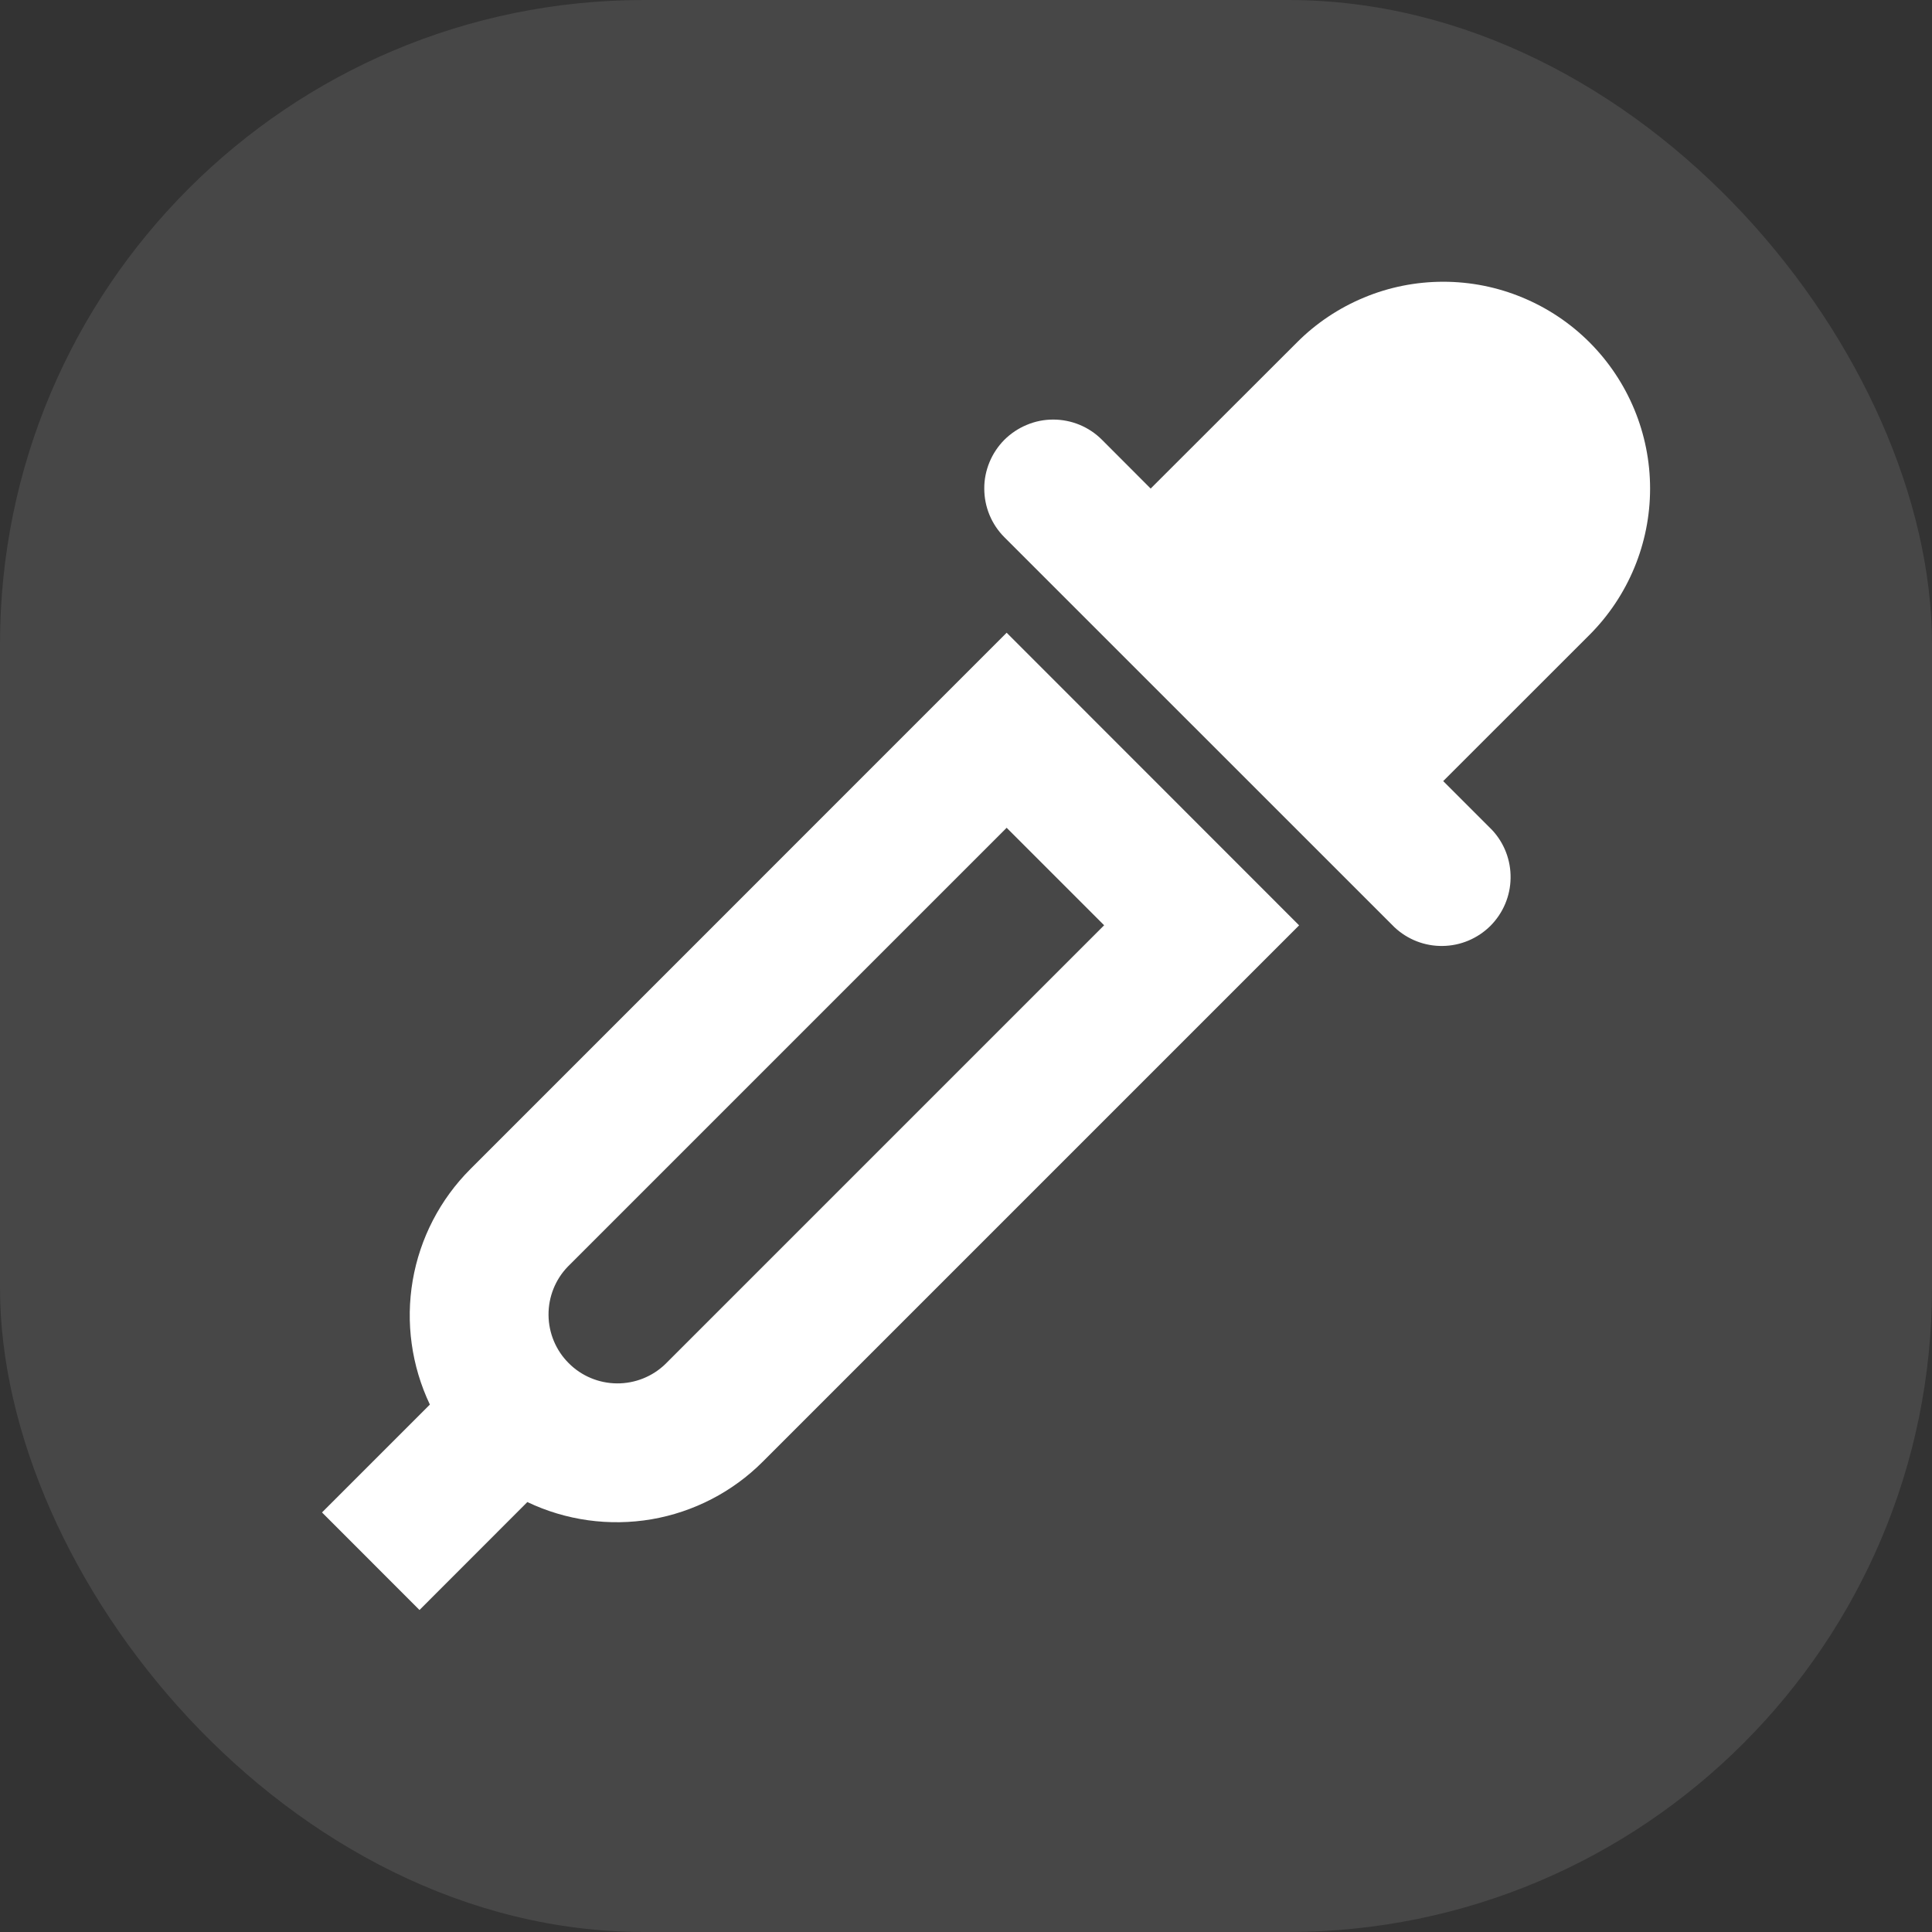 <svg width="24" height="24" viewBox="0 0 24 24" fill="none" xmlns="http://www.w3.org/2000/svg">
<rect x="0" y="0" width="24" height="24" fill="#333333" stroke="none"/>
<rect width="24" height="24" rx="8" fill="white" fill-opacity="0.1"/>
<path d="M19.746 4.253C19.507 4.014 19.224 3.825 18.912 3.696C18.6 3.566 18.266 3.5 17.929 3.5C17.591 3.5 17.257 3.566 16.945 3.696C16.634 3.825 16.35 4.014 16.112 4.253L14.294 6.069L13.689 5.463C13.609 5.383 13.515 5.32 13.411 5.277C13.307 5.234 13.195 5.212 13.083 5.212C12.97 5.212 12.859 5.234 12.755 5.278C12.651 5.321 12.557 5.384 12.477 5.463C12.398 5.543 12.335 5.637 12.292 5.741C12.249 5.845 12.226 5.957 12.227 6.069C12.227 6.182 12.249 6.293 12.292 6.397C12.335 6.501 12.398 6.595 12.478 6.675L17.323 11.519C17.485 11.671 17.7 11.755 17.922 11.751C18.145 11.748 18.357 11.658 18.515 11.501C18.672 11.343 18.762 11.131 18.765 10.909C18.769 10.686 18.686 10.471 18.534 10.309L17.928 9.703L19.746 7.886C20.227 7.404 20.498 6.751 20.498 6.069C20.498 5.388 20.227 4.735 19.746 4.253Z" fill="white"/>
<path fill-rule="evenodd" clip-rule="evenodd" d="M12.505 7.86L5.843 14.523C5.467 14.899 5.217 15.382 5.127 15.905C5.037 16.429 5.112 16.968 5.34 17.448L4 18.788L5.211 20L6.551 18.659C7.031 18.888 7.57 18.962 8.094 18.873C8.617 18.783 9.101 18.533 9.476 18.157L16.138 11.495L12.505 7.86ZM13.716 11.494L12.505 10.283L7.054 15.734C6.898 15.895 6.812 16.112 6.814 16.336C6.816 16.561 6.906 16.776 7.065 16.934C7.223 17.093 7.438 17.183 7.663 17.185C7.887 17.187 8.104 17.101 8.265 16.945L13.716 11.494Z" fill="white"/>
</svg>
